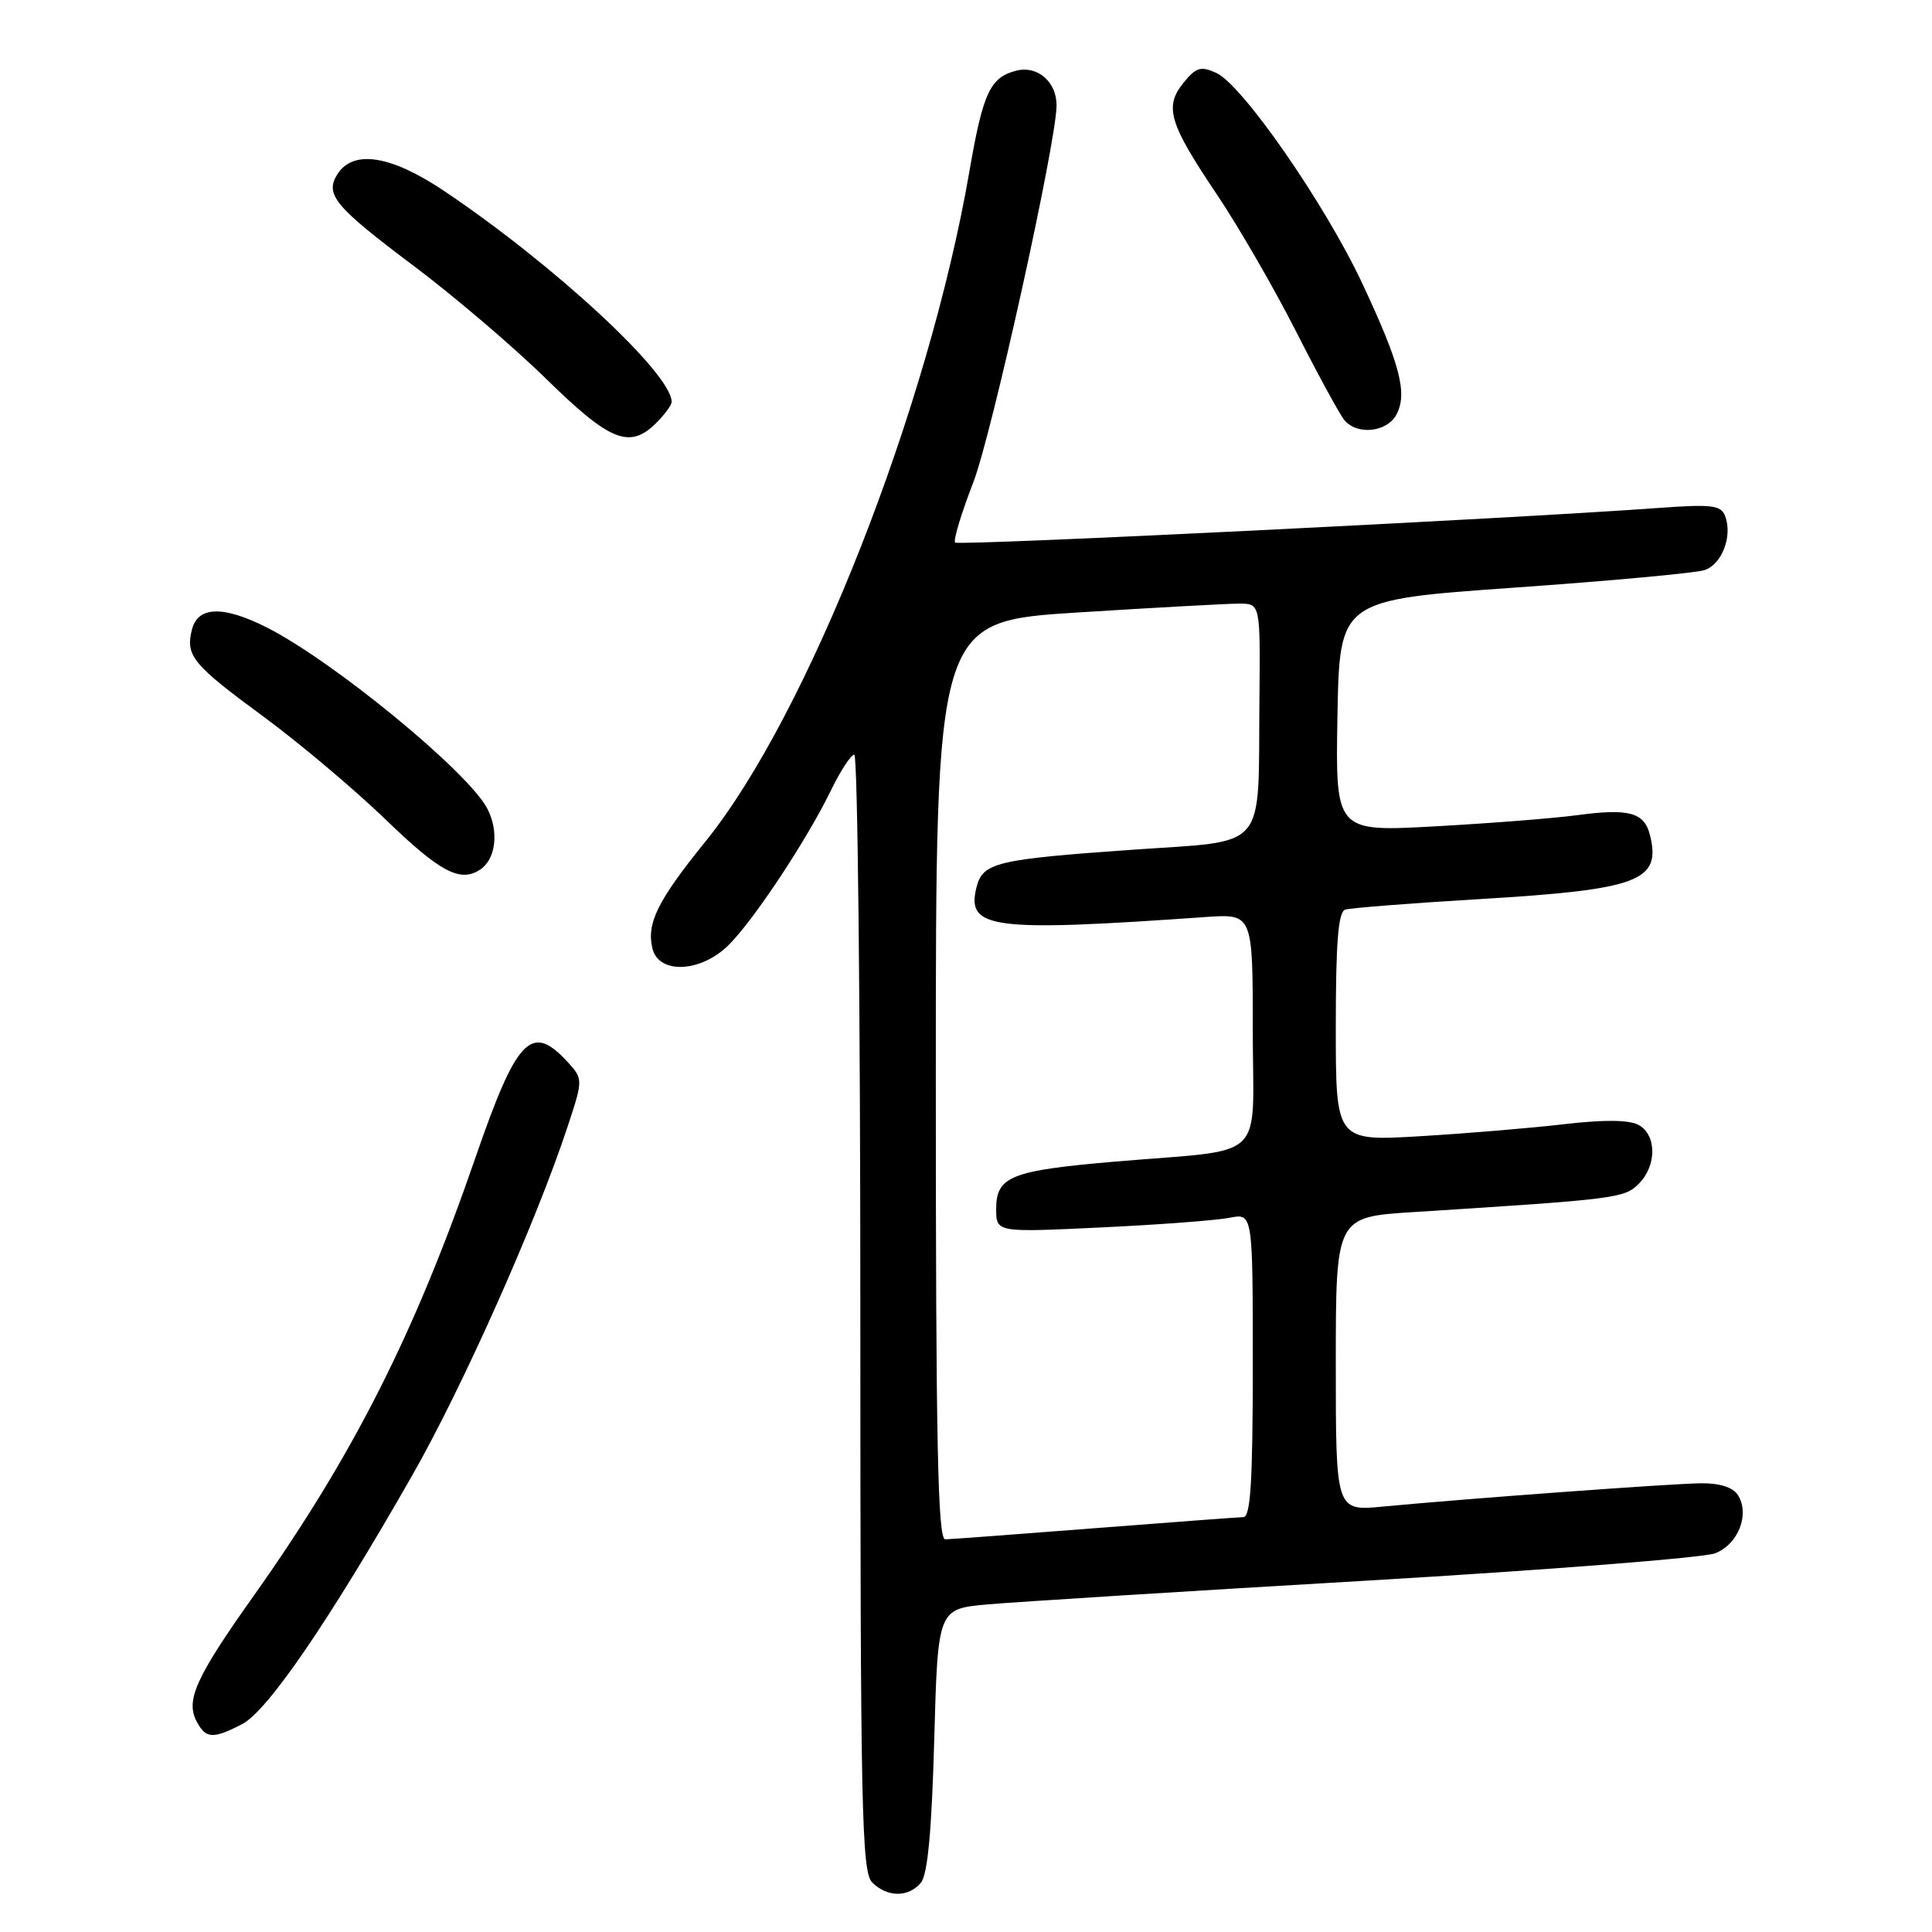 <?xml version="1.0" encoding="UTF-8" standalone="no"?>
<!DOCTYPE svg PUBLIC "-//W3C//DTD SVG 1.1//EN" "http://www.w3.org/Graphics/SVG/1.1/DTD/svg11.dtd" >
<svg xmlns="http://www.w3.org/2000/svg" xmlns:xlink="http://www.w3.org/1999/xlink" version="1.1" viewBox="0 0 256 256">
 <g >
 <path fill="currentColor"
d=" M 122.03 249.46 C 122.92 248.39 123.46 242.56 123.79 230.55 C 124.27 213.18 124.27 213.18 130.88 212.59 C 134.52 212.27 157.07 210.85 181.00 209.45 C 204.93 208.04 225.74 206.41 227.26 205.82 C 230.34 204.63 231.89 200.63 230.28 198.10 C 229.62 197.07 227.88 196.52 225.38 196.54 C 221.39 196.59 194.38 198.57 183.25 199.63 C 177.00 200.23 177.00 200.23 177.00 180.75 C 177.00 161.26 177.00 161.26 187.25 160.61 C 214.25 158.90 215.23 158.77 217.14 156.86 C 219.56 154.44 219.53 150.36 217.10 149.05 C 215.84 148.38 212.52 148.35 207.35 148.95 C 203.03 149.46 194.44 150.18 188.25 150.55 C 177.00 151.22 177.00 151.22 177.00 136.08 C 177.00 124.85 177.32 120.83 178.25 120.53 C 178.94 120.31 186.93 119.68 196.00 119.14 C 217.21 117.87 220.16 116.76 218.62 110.62 C 217.87 107.64 215.82 107.09 208.94 108.02 C 205.95 108.42 197.53 109.09 190.22 109.49 C 176.95 110.23 176.95 110.23 177.22 94.86 C 177.50 79.50 177.50 79.50 200.58 77.87 C 213.28 76.98 224.64 75.93 225.83 75.55 C 228.16 74.81 229.61 71.03 228.58 68.36 C 228.04 66.94 226.79 66.79 219.73 67.31 C 199.61 68.77 127.01 72.34 126.56 71.89 C 126.29 71.62 127.37 68.04 128.96 63.93 C 131.42 57.60 140.00 18.74 140.00 13.95 C 140.00 10.84 137.48 8.66 134.68 9.36 C 131.20 10.24 130.25 12.27 128.45 22.72 C 123.01 54.17 107.02 94.76 93.48 111.50 C 87.12 119.36 85.63 122.38 86.46 125.71 C 87.32 129.12 92.84 128.87 96.52 125.25 C 99.85 121.97 106.91 111.30 110.11 104.72 C 111.37 102.12 112.76 100.00 113.20 100.00 C 113.64 100.00 114.00 133.27 114.00 173.93 C 114.00 239.80 114.17 248.03 115.57 249.43 C 117.57 251.43 120.39 251.44 122.03 249.46 Z  M 32.11 228.44 C 35.46 226.71 43.67 214.69 54.61 195.52 C 61.28 183.84 71.09 161.82 75.23 149.22 C 77.30 142.95 77.30 142.95 74.98 140.47 C 70.37 135.58 68.41 137.69 63.00 153.39 C 54.92 176.80 46.79 192.87 33.59 211.49 C 25.90 222.33 24.56 225.31 26.08 228.15 C 27.29 230.40 28.23 230.45 32.11 228.44 Z  M 63.62 115.23 C 65.70 113.86 66.14 110.17 64.58 107.16 C 62.06 102.28 44.08 87.53 35.29 83.11 C 29.53 80.22 26.21 80.33 25.43 83.43 C 24.56 86.90 25.51 88.05 35.00 95.02 C 39.67 98.46 46.94 104.58 51.14 108.63 C 58.32 115.57 60.98 116.97 63.62 115.23 Z  M 87.00 56.00 C 88.10 54.90 89.00 53.66 89.00 53.25 C 88.98 49.50 73.46 35.12 58.86 25.31 C 51.78 20.56 46.78 19.78 44.69 23.11 C 43.03 25.77 44.38 27.39 54.67 35.12 C 60.08 39.17 68.07 45.98 72.42 50.25 C 80.90 58.55 83.45 59.55 87.00 56.00 Z  M 185.03 54.94 C 186.53 52.14 185.53 48.26 180.51 37.56 C 175.58 27.04 164.63 11.24 161.16 9.66 C 159.11 8.73 158.48 8.92 156.82 10.97 C 154.25 14.15 154.89 16.32 161.24 25.76 C 164.10 30.02 168.82 38.18 171.73 43.91 C 174.64 49.64 177.52 54.92 178.13 55.66 C 179.82 57.70 183.78 57.28 185.03 54.94 Z  M 124.00 143.18 C 124.00 82.35 124.00 82.35 142.75 81.16 C 153.06 80.51 162.74 79.98 164.25 79.98 C 167.00 80.00 167.00 80.00 166.88 92.75 C 166.69 113.09 168.21 111.31 149.99 112.60 C 131.97 113.87 130.21 114.30 129.39 117.58 C 128.01 123.08 131.35 123.51 159.75 121.51 C 166.00 121.08 166.00 121.08 166.00 136.49 C 166.00 154.29 168.23 152.16 147.75 153.92 C 133.94 155.10 132.00 155.88 132.00 160.19 C 132.00 163.31 132.00 163.31 145.93 162.64 C 153.59 162.28 161.24 161.70 162.93 161.36 C 166.00 160.75 166.00 160.75 166.00 180.88 C 166.00 196.29 165.71 201.01 164.75 201.03 C 164.06 201.04 155.18 201.71 145.00 202.50 C 134.82 203.29 125.94 203.96 125.25 203.97 C 124.26 203.99 124.00 191.18 124.00 143.18 Z "/>
</g>
</svg>